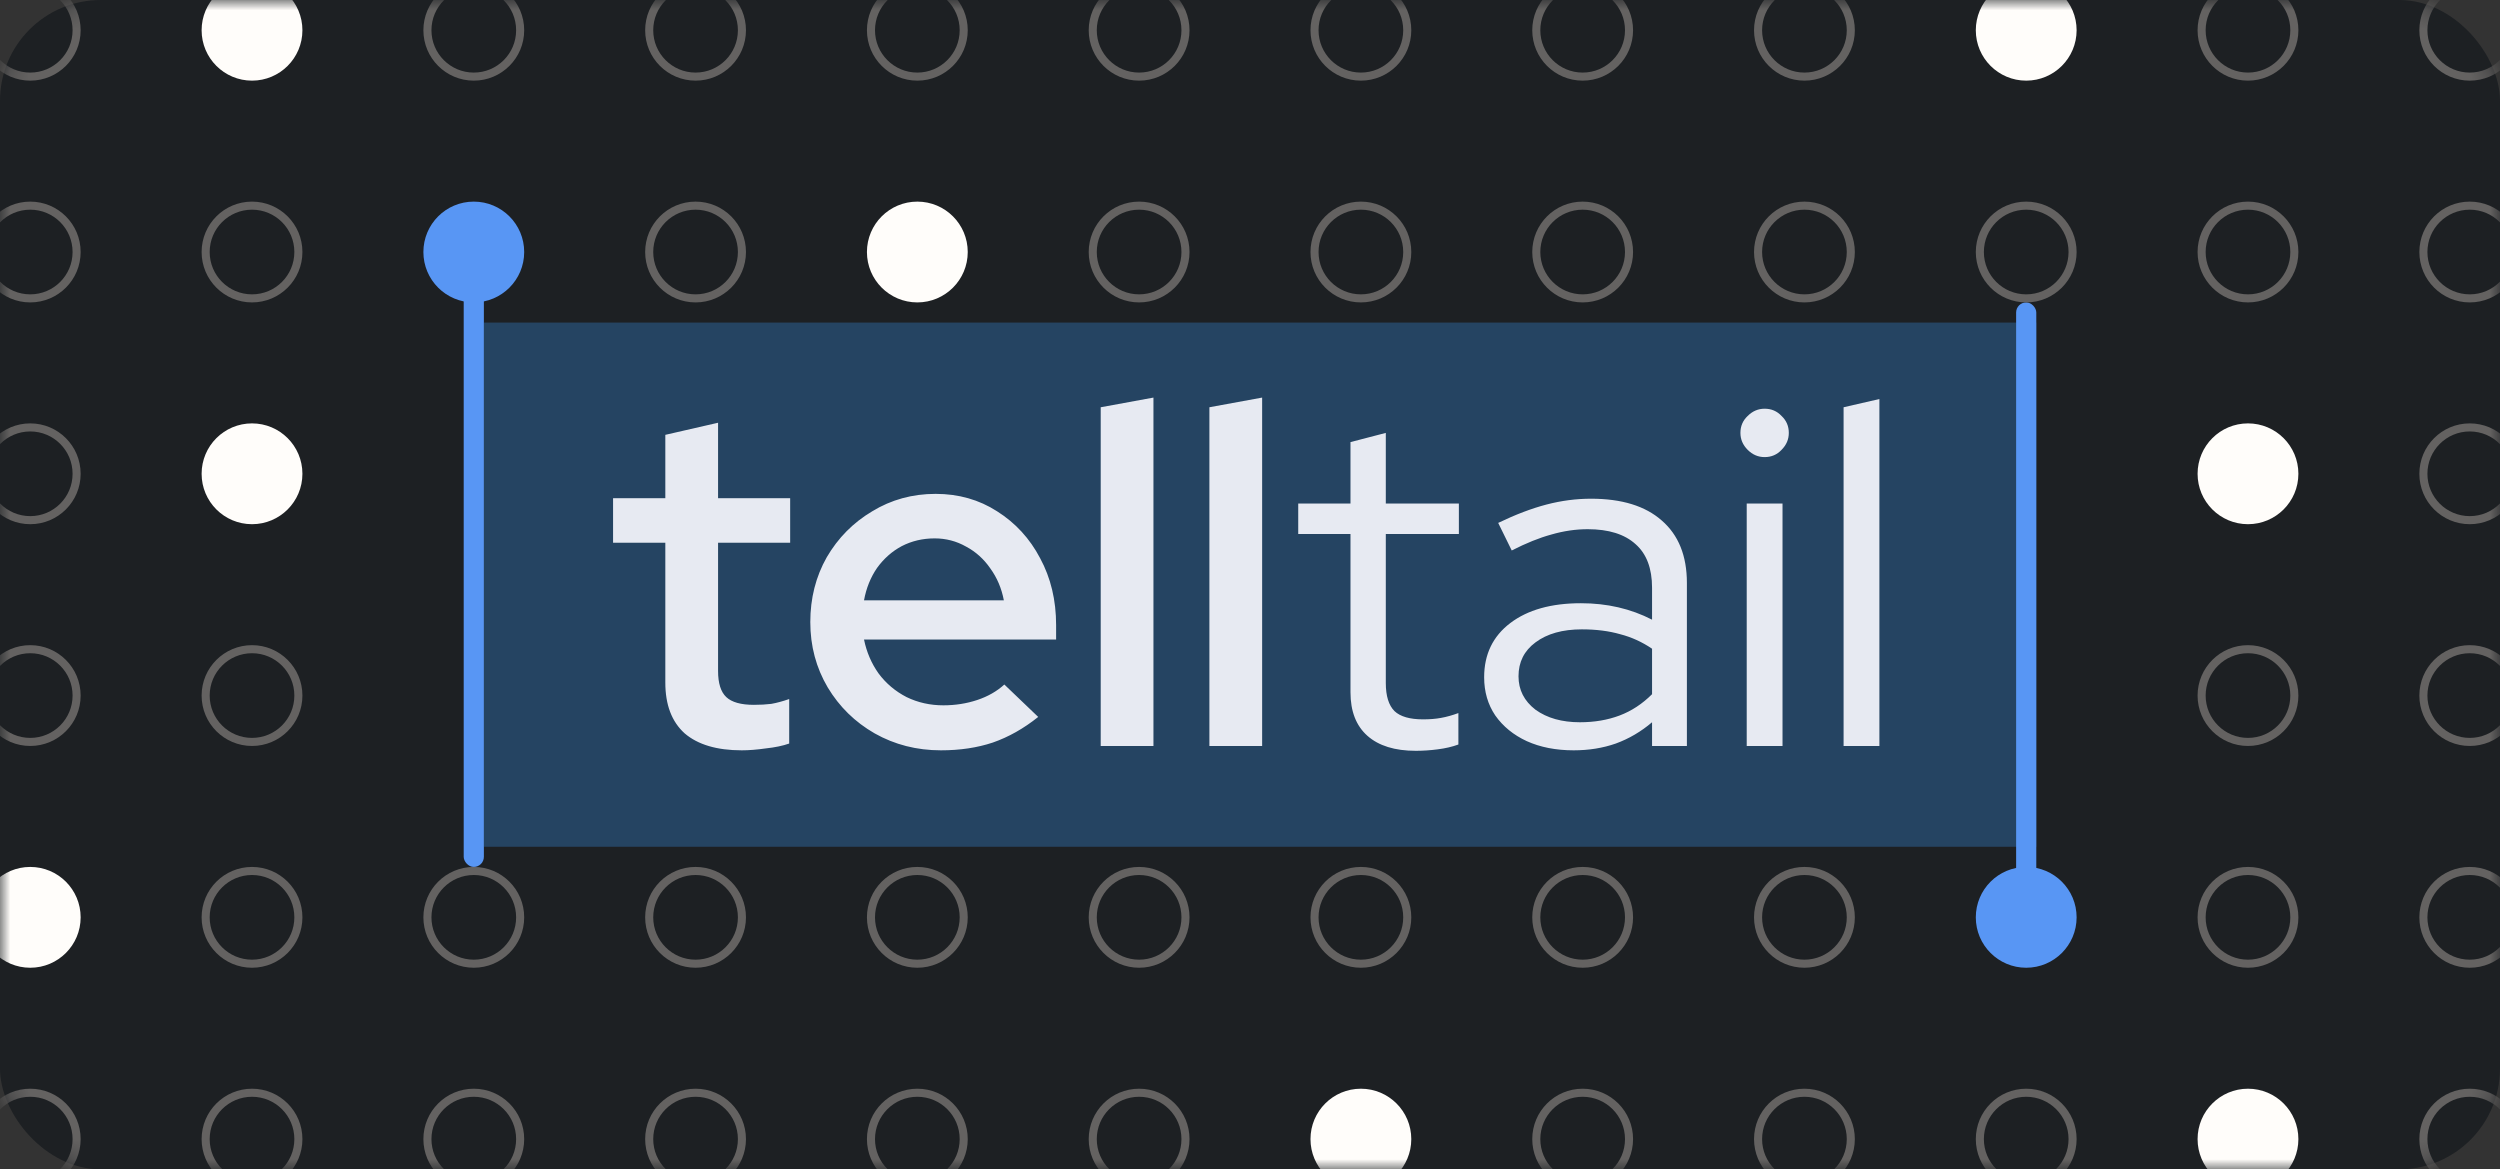 <svg width="124" height="58" viewBox="0 0 124 58" fill="none" xmlns="http://www.w3.org/2000/svg">
<rect x="0" y="0" width="124" height="58" fill="#333333" stroke="none"/>
<rect width="124" height="58" rx="5" fill="#1D2023"/>
<path d="M24 16H101V42H24V16Z" fill="#368CDC" fill-opacity="0.34"/>
<path d="M36.792 37.216C35.56 37.216 34.616 36.936 33.96 36.376C33.32 35.8 33 34.96 33 33.856V26.92H30.408V24.712H33V21.568L35.616 20.968V24.712H39.192V26.92H35.616V33.28C35.616 33.888 35.752 34.32 36.024 34.576C36.296 34.832 36.752 34.96 37.392 34.96C37.712 34.96 38 34.944 38.256 34.912C38.528 34.864 38.824 34.784 39.144 34.672V36.88C38.824 36.992 38.44 37.072 37.992 37.12C37.544 37.184 37.144 37.216 36.792 37.216ZM46.671 37.216C45.471 37.216 44.375 36.936 43.383 36.376C42.407 35.816 41.631 35.056 41.055 34.096C40.479 33.12 40.191 32.04 40.191 30.856C40.191 29.672 40.463 28.6 41.007 27.64C41.567 26.68 42.319 25.92 43.263 25.36C44.207 24.784 45.255 24.496 46.407 24.496C47.543 24.496 48.559 24.784 49.455 25.36C50.367 25.936 51.079 26.712 51.591 27.688C52.119 28.664 52.383 29.768 52.383 31V31.72H42.855C42.983 32.344 43.223 32.904 43.575 33.4C43.943 33.896 44.407 34.288 44.967 34.576C45.527 34.848 46.135 34.984 46.791 34.984C47.383 34.984 47.943 34.896 48.471 34.72C48.999 34.544 49.447 34.288 49.815 33.952L51.495 35.56C50.775 36.136 50.023 36.56 49.239 36.832C48.471 37.088 47.615 37.216 46.671 37.216ZM42.855 29.776H49.791C49.679 29.184 49.455 28.656 49.119 28.192C48.799 27.728 48.399 27.368 47.919 27.112C47.439 26.84 46.919 26.704 46.359 26.704C45.767 26.704 45.223 26.832 44.727 27.088C44.247 27.344 43.839 27.704 43.503 28.168C43.183 28.632 42.967 29.168 42.855 29.776ZM54.595 37V20.2L57.211 19.72V37H54.595ZM59.986 37V20.2L62.602 19.72V37H59.986ZM70.224 37.24C69.184 37.24 68.384 36.992 67.824 36.496C67.264 36 66.984 35.28 66.984 34.336V26.488H64.392V24.976H66.984V21.928L68.736 21.472V24.976H72.36V26.488H68.736V33.88C68.736 34.52 68.88 34.984 69.168 35.272C69.456 35.544 69.928 35.68 70.584 35.68C70.92 35.68 71.216 35.656 71.472 35.608C71.744 35.56 72.032 35.48 72.336 35.368V36.928C72.032 37.04 71.688 37.12 71.304 37.168C70.936 37.216 70.576 37.24 70.224 37.24ZM78.054 37.216C77.174 37.216 76.398 37.064 75.726 36.76C75.07 36.456 74.55 36.032 74.166 35.488C73.798 34.944 73.614 34.312 73.614 33.592C73.614 32.456 74.046 31.56 74.91 30.904C75.774 30.248 76.942 29.92 78.414 29.92C79.71 29.92 80.886 30.192 81.942 30.736V29.152C81.942 28.192 81.67 27.472 81.126 26.992C80.582 26.496 79.79 26.248 78.75 26.248C78.158 26.248 77.558 26.336 76.95 26.512C76.358 26.672 75.702 26.936 74.982 27.304L74.31 25.936C75.174 25.52 75.974 25.216 76.71 25.024C77.446 24.832 78.182 24.736 78.918 24.736C80.438 24.736 81.606 25.096 82.422 25.816C83.254 26.536 83.67 27.568 83.67 28.912V37H81.942V35.824C81.398 36.288 80.798 36.64 80.142 36.88C79.502 37.104 78.806 37.216 78.054 37.216ZM75.318 33.544C75.318 34.216 75.598 34.768 76.158 35.2C76.734 35.616 77.47 35.824 78.366 35.824C79.086 35.824 79.742 35.712 80.334 35.488C80.926 35.264 81.462 34.912 81.942 34.432V32.176C81.446 31.84 80.918 31.6 80.358 31.456C79.798 31.296 79.166 31.216 78.462 31.216C77.502 31.216 76.734 31.432 76.158 31.864C75.598 32.28 75.318 32.84 75.318 33.544ZM86.637 37V24.976H88.413V37H86.637ZM87.525 22.672C87.205 22.672 86.925 22.552 86.685 22.312C86.445 22.072 86.325 21.792 86.325 21.472C86.325 21.136 86.445 20.856 86.685 20.632C86.925 20.392 87.205 20.272 87.525 20.272C87.861 20.272 88.141 20.392 88.365 20.632C88.605 20.856 88.725 21.136 88.725 21.472C88.725 21.792 88.605 22.072 88.365 22.312C88.141 22.552 87.861 22.672 87.525 22.672ZM91.442 37V20.2L93.218 19.792V37H91.442Z" fill="#E7EAF2"/>
<rect x="24" y="43" width="1" height="29" rx="0.5" transform="rotate(-180 24 43)" fill="#5896F4"/>
<circle cx="23.5" cy="12.5" r="2.5" transform="rotate(-180 23.5 12.5)" fill="#5896F4"/>
<rect x="100" y="15" width="1" height="29" rx="0.5" fill="#5896F4"/>
<circle cx="100.5" cy="45.5" r="2.5" fill="#5896F4"/>
<mask id="mask0_3_618" style="mask-type:alpha" maskUnits="userSpaceOnUse" x="0" y="0" width="124" height="58">
<rect width="124" height="58" rx="5" fill="#1D2023"/>
</mask>
<g mask="url(#mask0_3_618)">
<circle cx="12.5" cy="34.5" r="2.3" transform="rotate(-180 12.5 34.5)" stroke="#646261" stroke-width="0.4"/>
<circle cx="1.5" cy="34.5" r="2.3" transform="rotate(-180 1.5 34.5)" stroke="#646261" stroke-width="0.4"/>
<circle cx="111.5" cy="34.5" r="2.3" transform="rotate(-180 111.5 34.5)" stroke="#646261" stroke-width="0.4"/>
<circle cx="122.5" cy="34.5" r="2.3" transform="rotate(-180 122.5 34.5)" stroke="#646261" stroke-width="0.4"/>
<circle cx="12.5" cy="23.5" r="2.5" transform="rotate(-180 12.5 23.5)" fill="#FFFDFA"/>
<circle cx="1.5" cy="23.5" r="2.3" transform="rotate(-180 1.5 23.5)" stroke="#646261" stroke-width="0.4"/>
<circle cx="111.5" cy="23.5" r="2.5" transform="rotate(-180 111.5 23.5)" fill="#FFFDFA"/>
<circle cx="122.5" cy="23.5" r="2.3" transform="rotate(-180 122.5 23.5)" stroke="#646261" stroke-width="0.4"/>
<circle cx="100.5" cy="12.5" r="2.3" transform="rotate(-180 100.5 12.5)" stroke="#646261" stroke-width="0.4"/>
<circle cx="89.5" cy="12.5" r="2.3" transform="rotate(-180 89.5 12.5)" stroke="#646261" stroke-width="0.4"/>
<circle cx="78.5" cy="12.5" r="2.3" transform="rotate(-180 78.5 12.5)" stroke="#646261" stroke-width="0.4"/>
<circle cx="67.5" cy="12.5" r="2.3" transform="rotate(-180 67.5 12.5)" stroke="#646261" stroke-width="0.4"/>
<circle cx="56.5" cy="12.5" r="2.3" transform="rotate(-180 56.5 12.5)" stroke="#646261" stroke-width="0.4"/>
<circle cx="45.5" cy="12.5" r="2.5" transform="rotate(-180 45.5 12.5)" fill="#FFFDFA"/>
<circle cx="34.5" cy="12.5" r="2.3" transform="rotate(-180 34.5 12.5)" stroke="#646261" stroke-width="0.4"/>
<circle cx="12.5" cy="12.5" r="2.3" transform="rotate(-180 12.5 12.5)" stroke="#646261" stroke-width="0.4"/>
<circle cx="1.5" cy="12.5" r="2.3" transform="rotate(-180 1.5 12.5)" stroke="#646261" stroke-width="0.4"/>
<circle cx="111.5" cy="12.5" r="2.3" transform="rotate(-180 111.5 12.5)" stroke="#646261" stroke-width="0.4"/>
<circle cx="122.5" cy="12.5" r="2.3" transform="rotate(-180 122.5 12.5)" stroke="#646261" stroke-width="0.4"/>
<circle cx="100.5" cy="1.5" r="2.5" transform="rotate(-180 100.5 1.5)" fill="#FFFDFA"/>
<circle cx="89.5" cy="1.5" r="2.3" transform="rotate(-180 89.5 1.5)" stroke="#646261" stroke-width="0.4"/>
<circle cx="78.5" cy="1.5" r="2.3" transform="rotate(-180 78.5 1.5)" stroke="#646261" stroke-width="0.4"/>
<circle cx="67.5" cy="1.5" r="2.3" transform="rotate(-180 67.5 1.5)" stroke="#646261" stroke-width="0.4"/>
<circle cx="56.5" cy="1.5" r="2.3" transform="rotate(-180 56.5 1.5)" stroke="#646261" stroke-width="0.4"/>
<circle cx="45.5" cy="1.5" r="2.3" transform="rotate(-180 45.5 1.5)" stroke="#646261" stroke-width="0.4"/>
<circle cx="34.5" cy="1.5" r="2.3" transform="rotate(-180 34.5 1.5)" stroke="#646261" stroke-width="0.4"/>
<circle cx="23.5" cy="1.5" r="2.3" transform="rotate(-180 23.5 1.5)" stroke="#646261" stroke-width="0.4"/>
<circle cx="12.5" cy="1.5" r="2.5" transform="rotate(-180 12.5 1.5)" fill="#FFFDFA"/>
<circle cx="1.5" cy="1.5" r="2.3" transform="rotate(-180 1.5 1.5)" stroke="#646261" stroke-width="0.4"/>
<circle cx="111.5" cy="1.5" r="2.3" transform="rotate(-180 111.5 1.5)" stroke="#646261" stroke-width="0.4"/>
<circle cx="122.5" cy="1.5" r="2.3" transform="rotate(-180 122.5 1.5)" stroke="#646261" stroke-width="0.4"/>
<circle cx="89.5" cy="45.5" r="2.3" transform="rotate(-180 89.5 45.5)" stroke="#646261" stroke-width="0.4"/>
<circle cx="78.5" cy="45.5" r="2.3" transform="rotate(-180 78.5 45.5)" stroke="#646261" stroke-width="0.4"/>
<circle cx="67.5" cy="45.5" r="2.3" transform="rotate(-180 67.5 45.5)" stroke="#646261" stroke-width="0.4"/>
<circle cx="56.5" cy="45.5" r="2.3" transform="rotate(-180 56.5 45.5)" stroke="#646261" stroke-width="0.4"/>
<circle cx="45.5" cy="45.5" r="2.3" transform="rotate(-180 45.5 45.5)" stroke="#646261" stroke-width="0.4"/>
<circle cx="34.5" cy="45.5" r="2.3" transform="rotate(-180 34.5 45.5)" stroke="#646261" stroke-width="0.4"/>
<circle cx="23.5" cy="45.5" r="2.3" transform="rotate(-180 23.5 45.5)" stroke="#646261" stroke-width="0.4"/>
<circle cx="12.5" cy="45.5" r="2.3" transform="rotate(-180 12.5 45.5)" stroke="#646261" stroke-width="0.4"/>
<circle cx="1.5" cy="45.5" r="2.5" transform="rotate(-180 1.5 45.5)" fill="#FFFDFA"/>
<circle cx="111.5" cy="45.5" r="2.3" transform="rotate(-180 111.5 45.5)" stroke="#646261" stroke-width="0.4"/>
<circle cx="122.5" cy="45.5" r="2.3" transform="rotate(-180 122.5 45.5)" stroke="#646261" stroke-width="0.4"/>
<circle cx="100.5" cy="56.5" r="2.3" transform="rotate(-180 100.5 56.5)" stroke="#646261" stroke-width="0.4"/>
<circle cx="89.5" cy="56.5" r="2.3" transform="rotate(-180 89.5 56.5)" stroke="#646261" stroke-width="0.4"/>
<circle cx="78.5" cy="56.5" r="2.3" transform="rotate(-180 78.5 56.5)" stroke="#646261" stroke-width="0.4"/>
<circle cx="67.5" cy="56.5" r="2.5" transform="rotate(-180 67.5 56.5)" fill="#FFFDFA"/>
<circle cx="56.5" cy="56.5" r="2.3" transform="rotate(-180 56.5 56.5)" stroke="#646261" stroke-width="0.4"/>
<circle cx="45.5" cy="56.5" r="2.3" transform="rotate(-180 45.5 56.5)" stroke="#646261" stroke-width="0.4"/>
<circle cx="34.5" cy="56.5" r="2.3" transform="rotate(-180 34.5 56.5)" stroke="#646261" stroke-width="0.4"/>
<circle cx="23.5" cy="56.5" r="2.3" transform="rotate(-180 23.5 56.5)" stroke="#646261" stroke-width="0.4"/>
<circle cx="12.5" cy="56.5" r="2.3" transform="rotate(-180 12.5 56.5)" stroke="#646261" stroke-width="0.4"/>
<circle cx="1.5" cy="56.5" r="2.3" transform="rotate(-180 1.5 56.5)" stroke="#646261" stroke-width="0.4"/>
<circle cx="111.5" cy="56.5" r="2.5" transform="rotate(-180 111.5 56.5)" fill="#FFFDFA"/>
<circle cx="122.5" cy="56.5" r="2.3" transform="rotate(-180 122.5 56.5)" stroke="#646261" stroke-width="0.4"/>
</g>
</svg>
